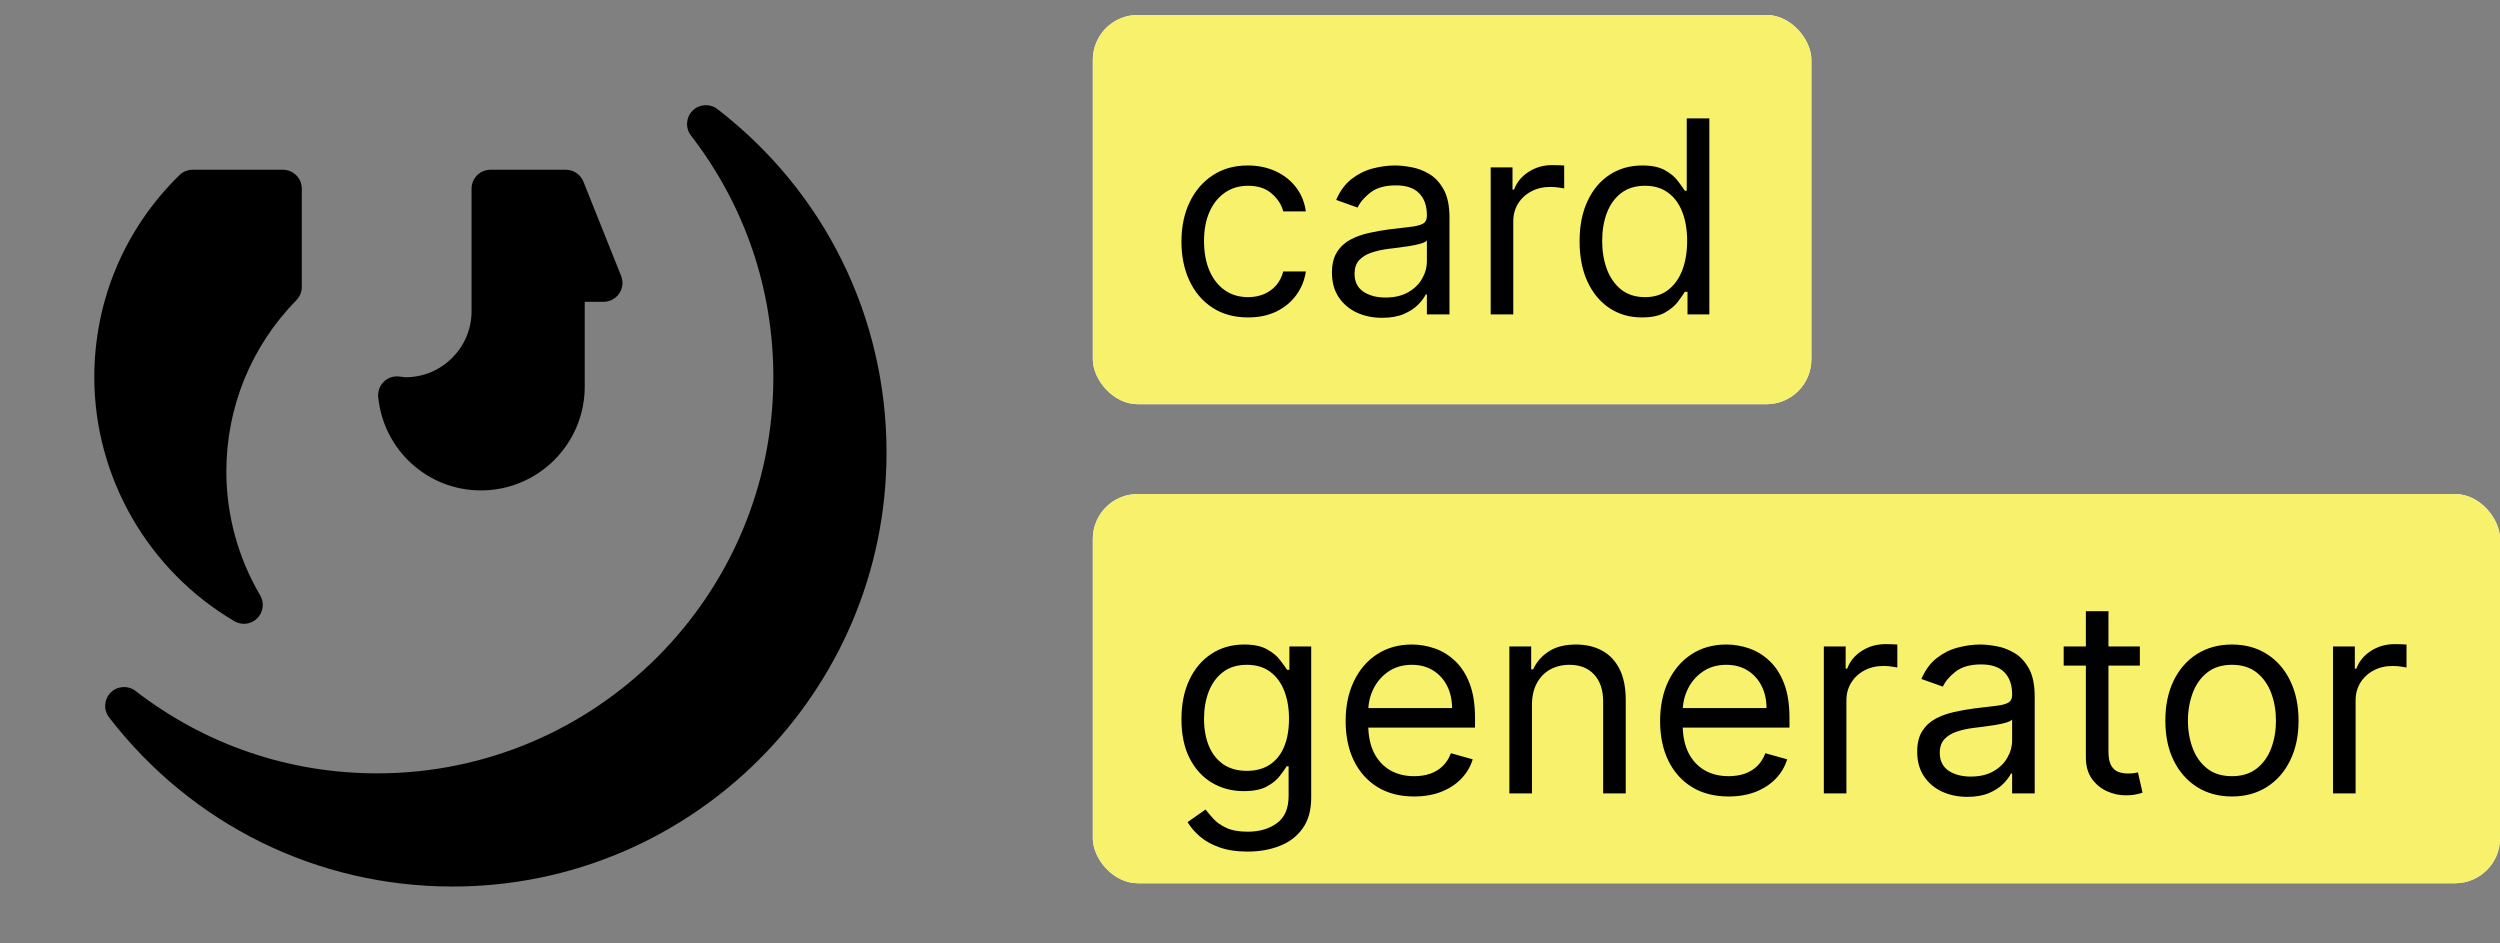 <svg width="167" height="63" viewBox="0 0 167 63" fill="none" xmlns="http://www.w3.org/2000/svg">
<rect x="0" y="0" width="167" height="63" fill="#808080" stroke="none"/>
<path d="M47.073 7.028C46.776 7.047 46.486 7.169 46.263 7.393C45.816 7.84 45.77 8.552 46.157 9.054C49.757 13.72 51.66 19.303 51.66 25.2C51.66 39.79 39.789 51.66 25.2 51.66C19.303 51.66 13.722 49.757 9.056 46.157C8.555 45.77 7.845 45.815 7.395 46.263C6.948 46.711 6.9 47.422 7.287 47.922C12.826 55.101 21.192 59.22 30.24 59.22C46.221 59.22 59.22 46.221 59.22 30.24C59.22 21.193 55.102 12.826 47.924 7.287C47.673 7.093 47.37 7.01 47.073 7.028ZM12.866 11.34C12.536 11.34 12.219 11.469 11.985 11.699C8.319 15.288 6.3 20.083 6.3 25.2C6.3 31.863 9.886 38.106 15.656 41.494C15.854 41.611 16.075 41.669 16.294 41.669C16.62 41.669 16.943 41.541 17.185 41.3C17.59 40.894 17.67 40.264 17.379 39.769C15.901 37.252 15.12 34.394 15.12 31.5C15.12 27.197 16.782 23.129 19.801 20.047C20.031 19.811 20.16 19.496 20.16 19.166V12.6C20.16 11.905 19.597 11.34 18.9 11.34H12.866ZM32.76 11.34C32.063 11.34 31.5 11.905 31.5 12.6V20.79C31.5 23.222 29.522 25.2 27.09 25.2C27.016 25.2 26.945 25.186 26.873 25.175L26.647 25.148C26.271 25.107 25.895 25.242 25.628 25.51C25.36 25.777 25.226 26.151 25.264 26.529C25.626 30.081 28.577 32.76 32.13 32.76C35.95 32.76 39.06 29.652 39.06 25.83V20.16H40.32C40.738 20.16 41.129 19.951 41.363 19.606C41.598 19.26 41.646 18.82 41.491 18.432L38.971 12.132C38.779 11.654 38.315 11.34 37.8 11.34H32.76Z" fill="black"/>
<rect x="73" y="1" width="48" height="26" rx="3" fill="white"/>
<rect x="73" y="1" width="48" height="26" rx="3" fill="#F7F16C"/>
<path d="M83.369 21.204C82.449 21.204 81.656 20.987 80.992 20.553C80.327 20.118 79.815 19.519 79.457 18.756C79.099 17.994 78.921 17.122 78.921 16.142C78.921 15.145 79.104 14.265 79.47 13.502C79.841 12.735 80.356 12.136 81.017 11.706C81.682 11.271 82.457 11.054 83.344 11.054C84.034 11.054 84.656 11.182 85.21 11.438C85.764 11.693 86.218 12.051 86.572 12.511C86.925 12.972 87.145 13.508 87.23 14.122H85.722C85.606 13.675 85.351 13.278 84.954 12.933C84.562 12.584 84.034 12.409 83.369 12.409C82.781 12.409 82.266 12.562 81.822 12.869C81.383 13.172 81.04 13.6 80.793 14.154C80.55 14.704 80.429 15.349 80.429 16.091C80.429 16.849 80.548 17.51 80.787 18.072C81.03 18.635 81.371 19.072 81.81 19.383C82.253 19.694 82.773 19.849 83.369 19.849C83.761 19.849 84.117 19.781 84.437 19.645C84.756 19.509 85.027 19.312 85.249 19.057C85.47 18.801 85.628 18.494 85.722 18.136H87.23C87.145 18.716 86.934 19.238 86.597 19.702C86.265 20.163 85.824 20.529 85.274 20.802C84.729 21.07 84.094 21.204 83.369 21.204ZM92.325 21.23C91.702 21.23 91.138 21.113 90.631 20.879C90.124 20.64 89.721 20.297 89.423 19.849C89.124 19.398 88.975 18.852 88.975 18.213C88.975 17.651 89.086 17.195 89.308 16.845C89.529 16.491 89.825 16.215 90.196 16.014C90.567 15.814 90.976 15.665 91.423 15.567C91.875 15.464 92.329 15.383 92.785 15.324C93.381 15.247 93.865 15.19 94.236 15.151C94.611 15.109 94.883 15.038 95.054 14.94C95.229 14.842 95.316 14.672 95.316 14.429V14.378C95.316 13.747 95.144 13.257 94.798 12.908C94.457 12.558 93.94 12.383 93.245 12.383C92.525 12.383 91.96 12.541 91.551 12.857C91.142 13.172 90.854 13.508 90.688 13.867L89.256 13.355C89.512 12.758 89.853 12.294 90.279 11.962C90.71 11.625 91.178 11.391 91.685 11.258C92.197 11.122 92.7 11.054 93.194 11.054C93.509 11.054 93.871 11.092 94.281 11.169C94.694 11.242 95.092 11.393 95.476 11.623C95.864 11.853 96.185 12.2 96.441 12.665C96.697 13.129 96.825 13.751 96.825 14.531V21H95.316V19.671H95.239C95.137 19.884 94.967 20.111 94.728 20.354C94.489 20.597 94.172 20.804 93.776 20.974C93.379 21.145 92.896 21.23 92.325 21.23ZM92.555 19.875C93.151 19.875 93.654 19.758 94.063 19.523C94.477 19.289 94.788 18.986 94.996 18.616C95.21 18.245 95.316 17.855 95.316 17.446V16.065C95.252 16.142 95.112 16.212 94.894 16.276C94.681 16.336 94.434 16.389 94.153 16.436C93.876 16.479 93.605 16.517 93.341 16.551C93.081 16.581 92.87 16.607 92.708 16.628C92.316 16.679 91.95 16.762 91.609 16.877C91.272 16.988 90.999 17.156 90.79 17.382C90.586 17.604 90.484 17.906 90.484 18.29C90.484 18.814 90.678 19.21 91.065 19.479C91.457 19.743 91.954 19.875 92.555 19.875ZM99.578 21V11.182H101.035V12.665H101.138C101.317 12.179 101.64 11.785 102.109 11.482C102.578 11.18 103.106 11.028 103.694 11.028C103.805 11.028 103.944 11.03 104.11 11.035C104.276 11.039 104.402 11.046 104.487 11.054V12.588C104.436 12.575 104.319 12.556 104.135 12.53C103.956 12.501 103.767 12.486 103.567 12.486C103.089 12.486 102.663 12.586 102.288 12.786C101.917 12.982 101.623 13.255 101.406 13.604C101.193 13.95 101.086 14.344 101.086 14.787V21H99.578ZM109.684 21.204C108.866 21.204 108.143 20.998 107.517 20.584C106.89 20.167 106.4 19.579 106.047 18.82C105.693 18.058 105.516 17.156 105.516 16.116C105.516 15.085 105.693 14.19 106.047 13.432C106.4 12.673 106.893 12.087 107.523 11.674C108.154 11.261 108.883 11.054 109.709 11.054C110.349 11.054 110.854 11.161 111.224 11.374C111.599 11.582 111.885 11.821 112.081 12.089C112.281 12.354 112.437 12.571 112.547 12.742H112.675V7.909H114.184V21H112.726V19.491H112.547C112.437 19.671 112.279 19.896 112.074 20.169C111.87 20.438 111.578 20.678 111.199 20.891C110.819 21.1 110.314 21.204 109.684 21.204ZM109.888 19.849C110.493 19.849 111.005 19.692 111.422 19.376C111.84 19.057 112.157 18.616 112.375 18.053C112.592 17.486 112.701 16.832 112.701 16.091C112.701 15.358 112.594 14.717 112.381 14.167C112.168 13.613 111.853 13.182 111.435 12.876C111.018 12.565 110.502 12.409 109.888 12.409C109.249 12.409 108.716 12.573 108.29 12.901C107.868 13.225 107.551 13.666 107.338 14.224C107.129 14.778 107.025 15.401 107.025 16.091C107.025 16.79 107.131 17.425 107.344 17.996C107.562 18.562 107.881 19.014 108.303 19.351C108.729 19.683 109.258 19.849 109.888 19.849Z" fill="black"/>
<rect x="73" y="33" width="94" height="26" rx="3" fill="white"/>
<rect x="73" y="33" width="94" height="26" rx="3" fill="#F7F16C"/>
<path d="M83.344 56.886C82.615 56.886 81.989 56.793 81.465 56.605C80.94 56.422 80.504 56.179 80.154 55.876C79.809 55.578 79.534 55.258 79.329 54.918L80.531 54.074C80.668 54.253 80.84 54.457 81.049 54.688C81.258 54.922 81.543 55.124 81.906 55.295C82.272 55.469 82.751 55.557 83.344 55.557C84.136 55.557 84.79 55.365 85.306 54.981C85.822 54.598 86.079 53.997 86.079 53.179V51.185H85.952C85.841 51.364 85.683 51.585 85.479 51.849C85.278 52.109 84.989 52.342 84.609 52.546C84.234 52.746 83.727 52.847 83.088 52.847C82.296 52.847 81.584 52.659 80.953 52.284C80.327 51.909 79.83 51.364 79.464 50.648C79.102 49.932 78.921 49.062 78.921 48.04C78.921 47.034 79.097 46.158 79.451 45.413C79.805 44.663 80.297 44.083 80.928 43.674C81.558 43.261 82.287 43.054 83.114 43.054C83.753 43.054 84.26 43.16 84.635 43.374C85.014 43.582 85.304 43.821 85.504 44.09C85.709 44.354 85.867 44.571 85.977 44.742H86.131V43.182H87.588V53.281C87.588 54.125 87.396 54.811 87.013 55.34C86.633 55.872 86.122 56.262 85.479 56.509C84.84 56.761 84.128 56.886 83.344 56.886ZM83.293 51.492C83.898 51.492 84.409 51.353 84.827 51.076C85.244 50.799 85.562 50.401 85.779 49.881C85.996 49.361 86.105 48.739 86.105 48.014C86.105 47.307 85.999 46.682 85.785 46.141C85.572 45.6 85.257 45.176 84.84 44.869C84.422 44.562 83.906 44.409 83.293 44.409C82.653 44.409 82.121 44.571 81.695 44.895C81.273 45.219 80.955 45.653 80.742 46.199C80.533 46.744 80.429 47.349 80.429 48.014C80.429 48.696 80.535 49.299 80.749 49.823C80.966 50.343 81.285 50.752 81.707 51.05C82.133 51.344 82.662 51.492 83.293 51.492ZM94.466 53.205C93.52 53.205 92.704 52.996 92.018 52.578C91.336 52.156 90.81 51.568 90.439 50.814C90.072 50.055 89.889 49.173 89.889 48.168C89.889 47.162 90.072 46.276 90.439 45.508C90.81 44.737 91.325 44.136 91.986 43.706C92.651 43.271 93.426 43.054 94.312 43.054C94.824 43.054 95.329 43.139 95.827 43.31C96.326 43.48 96.78 43.757 97.189 44.141C97.598 44.52 97.924 45.023 98.167 45.649C98.41 46.276 98.531 47.047 98.531 47.963V48.602H90.963V47.298H96.997C96.997 46.744 96.886 46.25 96.665 45.815C96.447 45.381 96.136 45.038 95.731 44.786C95.331 44.535 94.858 44.409 94.312 44.409C93.712 44.409 93.192 44.558 92.753 44.856C92.318 45.151 91.984 45.534 91.749 46.007C91.515 46.48 91.398 46.987 91.398 47.528V48.398C91.398 49.139 91.526 49.768 91.781 50.283C92.041 50.795 92.401 51.185 92.862 51.453C93.322 51.717 93.856 51.849 94.466 51.849C94.862 51.849 95.22 51.794 95.54 51.683C95.864 51.568 96.143 51.398 96.377 51.172C96.612 50.942 96.793 50.656 96.921 50.315L98.378 50.724C98.224 51.219 97.967 51.653 97.604 52.028C97.242 52.399 96.795 52.689 96.262 52.898C95.729 53.102 95.131 53.205 94.466 53.205ZM102.335 47.094V53H100.826V43.182H102.283V44.716H102.411C102.641 44.217 102.991 43.817 103.46 43.514C103.928 43.207 104.533 43.054 105.275 43.054C105.94 43.054 106.521 43.19 107.02 43.463C107.518 43.731 107.906 44.141 108.183 44.69C108.46 45.236 108.599 45.926 108.599 46.761V53H107.09V46.864C107.09 46.092 106.89 45.492 106.489 45.061C106.089 44.626 105.539 44.409 104.84 44.409C104.359 44.409 103.928 44.514 103.549 44.722C103.174 44.931 102.878 45.236 102.661 45.636C102.443 46.037 102.335 46.523 102.335 47.094ZM115.472 53.205C114.526 53.205 113.71 52.996 113.024 52.578C112.342 52.156 111.816 51.568 111.445 50.814C111.078 50.055 110.895 49.173 110.895 48.168C110.895 47.162 111.078 46.276 111.445 45.508C111.816 44.737 112.331 44.136 112.992 43.706C113.656 43.271 114.432 43.054 115.318 43.054C115.83 43.054 116.335 43.139 116.833 43.31C117.332 43.48 117.786 43.757 118.195 44.141C118.604 44.52 118.93 45.023 119.173 45.649C119.416 46.276 119.537 47.047 119.537 47.963V48.602H111.969V47.298H118.003C118.003 46.744 117.892 46.25 117.671 45.815C117.453 45.381 117.142 45.038 116.737 44.786C116.337 44.535 115.864 44.409 115.318 44.409C114.718 44.409 114.198 44.558 113.759 44.856C113.324 45.151 112.99 45.534 112.755 46.007C112.521 46.48 112.404 46.987 112.404 47.528V48.398C112.404 49.139 112.531 49.768 112.787 50.283C113.047 50.795 113.407 51.185 113.867 51.453C114.328 51.717 114.862 51.849 115.472 51.849C115.868 51.849 116.226 51.794 116.546 51.683C116.869 51.568 117.149 51.398 117.383 51.172C117.617 50.942 117.798 50.656 117.926 50.315L119.384 50.724C119.23 51.219 118.972 51.653 118.61 52.028C118.248 52.399 117.801 52.689 117.268 52.898C116.735 53.102 116.137 53.205 115.472 53.205ZM121.832 53V43.182H123.289V44.665H123.392C123.57 44.179 123.894 43.785 124.363 43.482C124.832 43.18 125.36 43.028 125.948 43.028C126.059 43.028 126.198 43.031 126.364 43.035C126.53 43.039 126.656 43.045 126.741 43.054V44.588C126.69 44.575 126.573 44.556 126.389 44.531C126.21 44.501 126.021 44.486 125.82 44.486C125.343 44.486 124.917 44.586 124.542 44.786C124.171 44.982 123.877 45.255 123.66 45.604C123.447 45.95 123.34 46.344 123.34 46.787V53H121.832ZM131.418 53.23C130.796 53.23 130.232 53.113 129.724 52.879C129.217 52.64 128.815 52.297 128.516 51.849C128.218 51.398 128.069 50.852 128.069 50.213C128.069 49.651 128.18 49.195 128.401 48.845C128.623 48.492 128.919 48.215 129.29 48.014C129.661 47.814 130.07 47.665 130.517 47.567C130.969 47.465 131.423 47.383 131.879 47.324C132.475 47.247 132.959 47.19 133.33 47.151C133.705 47.109 133.977 47.038 134.148 46.94C134.322 46.842 134.41 46.672 134.41 46.429V46.378C134.41 45.747 134.237 45.257 133.892 44.908C133.551 44.558 133.033 44.383 132.339 44.383C131.619 44.383 131.054 44.541 130.645 44.856C130.236 45.172 129.948 45.508 129.782 45.867L128.35 45.355C128.606 44.758 128.947 44.294 129.373 43.962C129.803 43.625 130.272 43.391 130.779 43.258C131.29 43.122 131.793 43.054 132.288 43.054C132.603 43.054 132.965 43.092 133.374 43.169C133.788 43.242 134.186 43.393 134.57 43.623C134.957 43.853 135.279 44.2 135.535 44.665C135.79 45.129 135.918 45.751 135.918 46.531V53H134.41V51.67H134.333C134.231 51.883 134.06 52.111 133.822 52.354C133.583 52.597 133.266 52.804 132.869 52.974C132.473 53.145 131.989 53.23 131.418 53.23ZM131.648 51.875C132.245 51.875 132.748 51.758 133.157 51.523C133.57 51.289 133.881 50.986 134.09 50.616C134.303 50.245 134.41 49.855 134.41 49.446V48.065C134.346 48.142 134.205 48.212 133.988 48.276C133.775 48.336 133.528 48.389 133.246 48.436C132.969 48.479 132.699 48.517 132.435 48.551C132.175 48.581 131.964 48.606 131.802 48.628C131.41 48.679 131.043 48.762 130.702 48.877C130.366 48.988 130.093 49.156 129.884 49.382C129.68 49.604 129.577 49.906 129.577 50.29C129.577 50.814 129.771 51.21 130.159 51.479C130.551 51.743 131.048 51.875 131.648 51.875ZM142.942 43.182V44.46H137.854V43.182H142.942ZM139.336 40.83H140.845V50.188C140.845 50.614 140.907 50.933 141.03 51.146C141.158 51.355 141.32 51.496 141.516 51.568C141.716 51.636 141.927 51.67 142.149 51.67C142.315 51.67 142.452 51.662 142.558 51.645C142.665 51.624 142.75 51.606 142.814 51.594L143.121 52.949C143.018 52.987 142.876 53.026 142.692 53.064C142.509 53.106 142.277 53.128 141.996 53.128C141.569 53.128 141.152 53.036 140.743 52.853C140.338 52.67 140.001 52.391 139.733 52.016C139.469 51.641 139.336 51.168 139.336 50.597V40.83ZM149.094 53.205C148.208 53.205 147.43 52.994 146.761 52.572C146.096 52.15 145.576 51.56 145.201 50.801C144.83 50.043 144.645 49.156 144.645 48.142C144.645 47.119 144.83 46.227 145.201 45.464C145.576 44.701 146.096 44.109 146.761 43.687C147.43 43.265 148.208 43.054 149.094 43.054C149.98 43.054 150.756 43.265 151.421 43.687C152.09 44.109 152.61 44.701 152.98 45.464C153.355 46.227 153.543 47.119 153.543 48.142C153.543 49.156 153.355 50.043 152.98 50.801C152.61 51.56 152.09 52.15 151.421 52.572C150.756 52.994 149.98 53.205 149.094 53.205ZM149.094 51.849C149.767 51.849 150.321 51.677 150.756 51.332C151.191 50.986 151.512 50.533 151.721 49.97C151.93 49.408 152.034 48.798 152.034 48.142C152.034 47.486 151.93 46.874 151.721 46.307C151.512 45.741 151.191 45.283 150.756 44.933C150.321 44.584 149.767 44.409 149.094 44.409C148.421 44.409 147.867 44.584 147.432 44.933C146.997 45.283 146.676 45.741 146.467 46.307C146.258 46.874 146.154 47.486 146.154 48.142C146.154 48.798 146.258 49.408 146.467 49.97C146.676 50.533 146.997 50.986 147.432 51.332C147.867 51.677 148.421 51.849 149.094 51.849ZM155.846 53V43.182H157.303V44.665H157.405C157.584 44.179 157.908 43.785 158.377 43.482C158.846 43.18 159.374 43.028 159.962 43.028C160.073 43.028 160.211 43.031 160.377 43.035C160.544 43.039 160.669 43.045 160.755 43.054V44.588C160.703 44.575 160.586 44.556 160.403 44.531C160.224 44.501 160.034 44.486 159.834 44.486C159.357 44.486 158.931 44.586 158.556 44.786C158.185 44.982 157.891 45.255 157.674 45.604C157.461 45.95 157.354 46.344 157.354 46.787V53H155.846Z" fill="black"/>
</svg>
